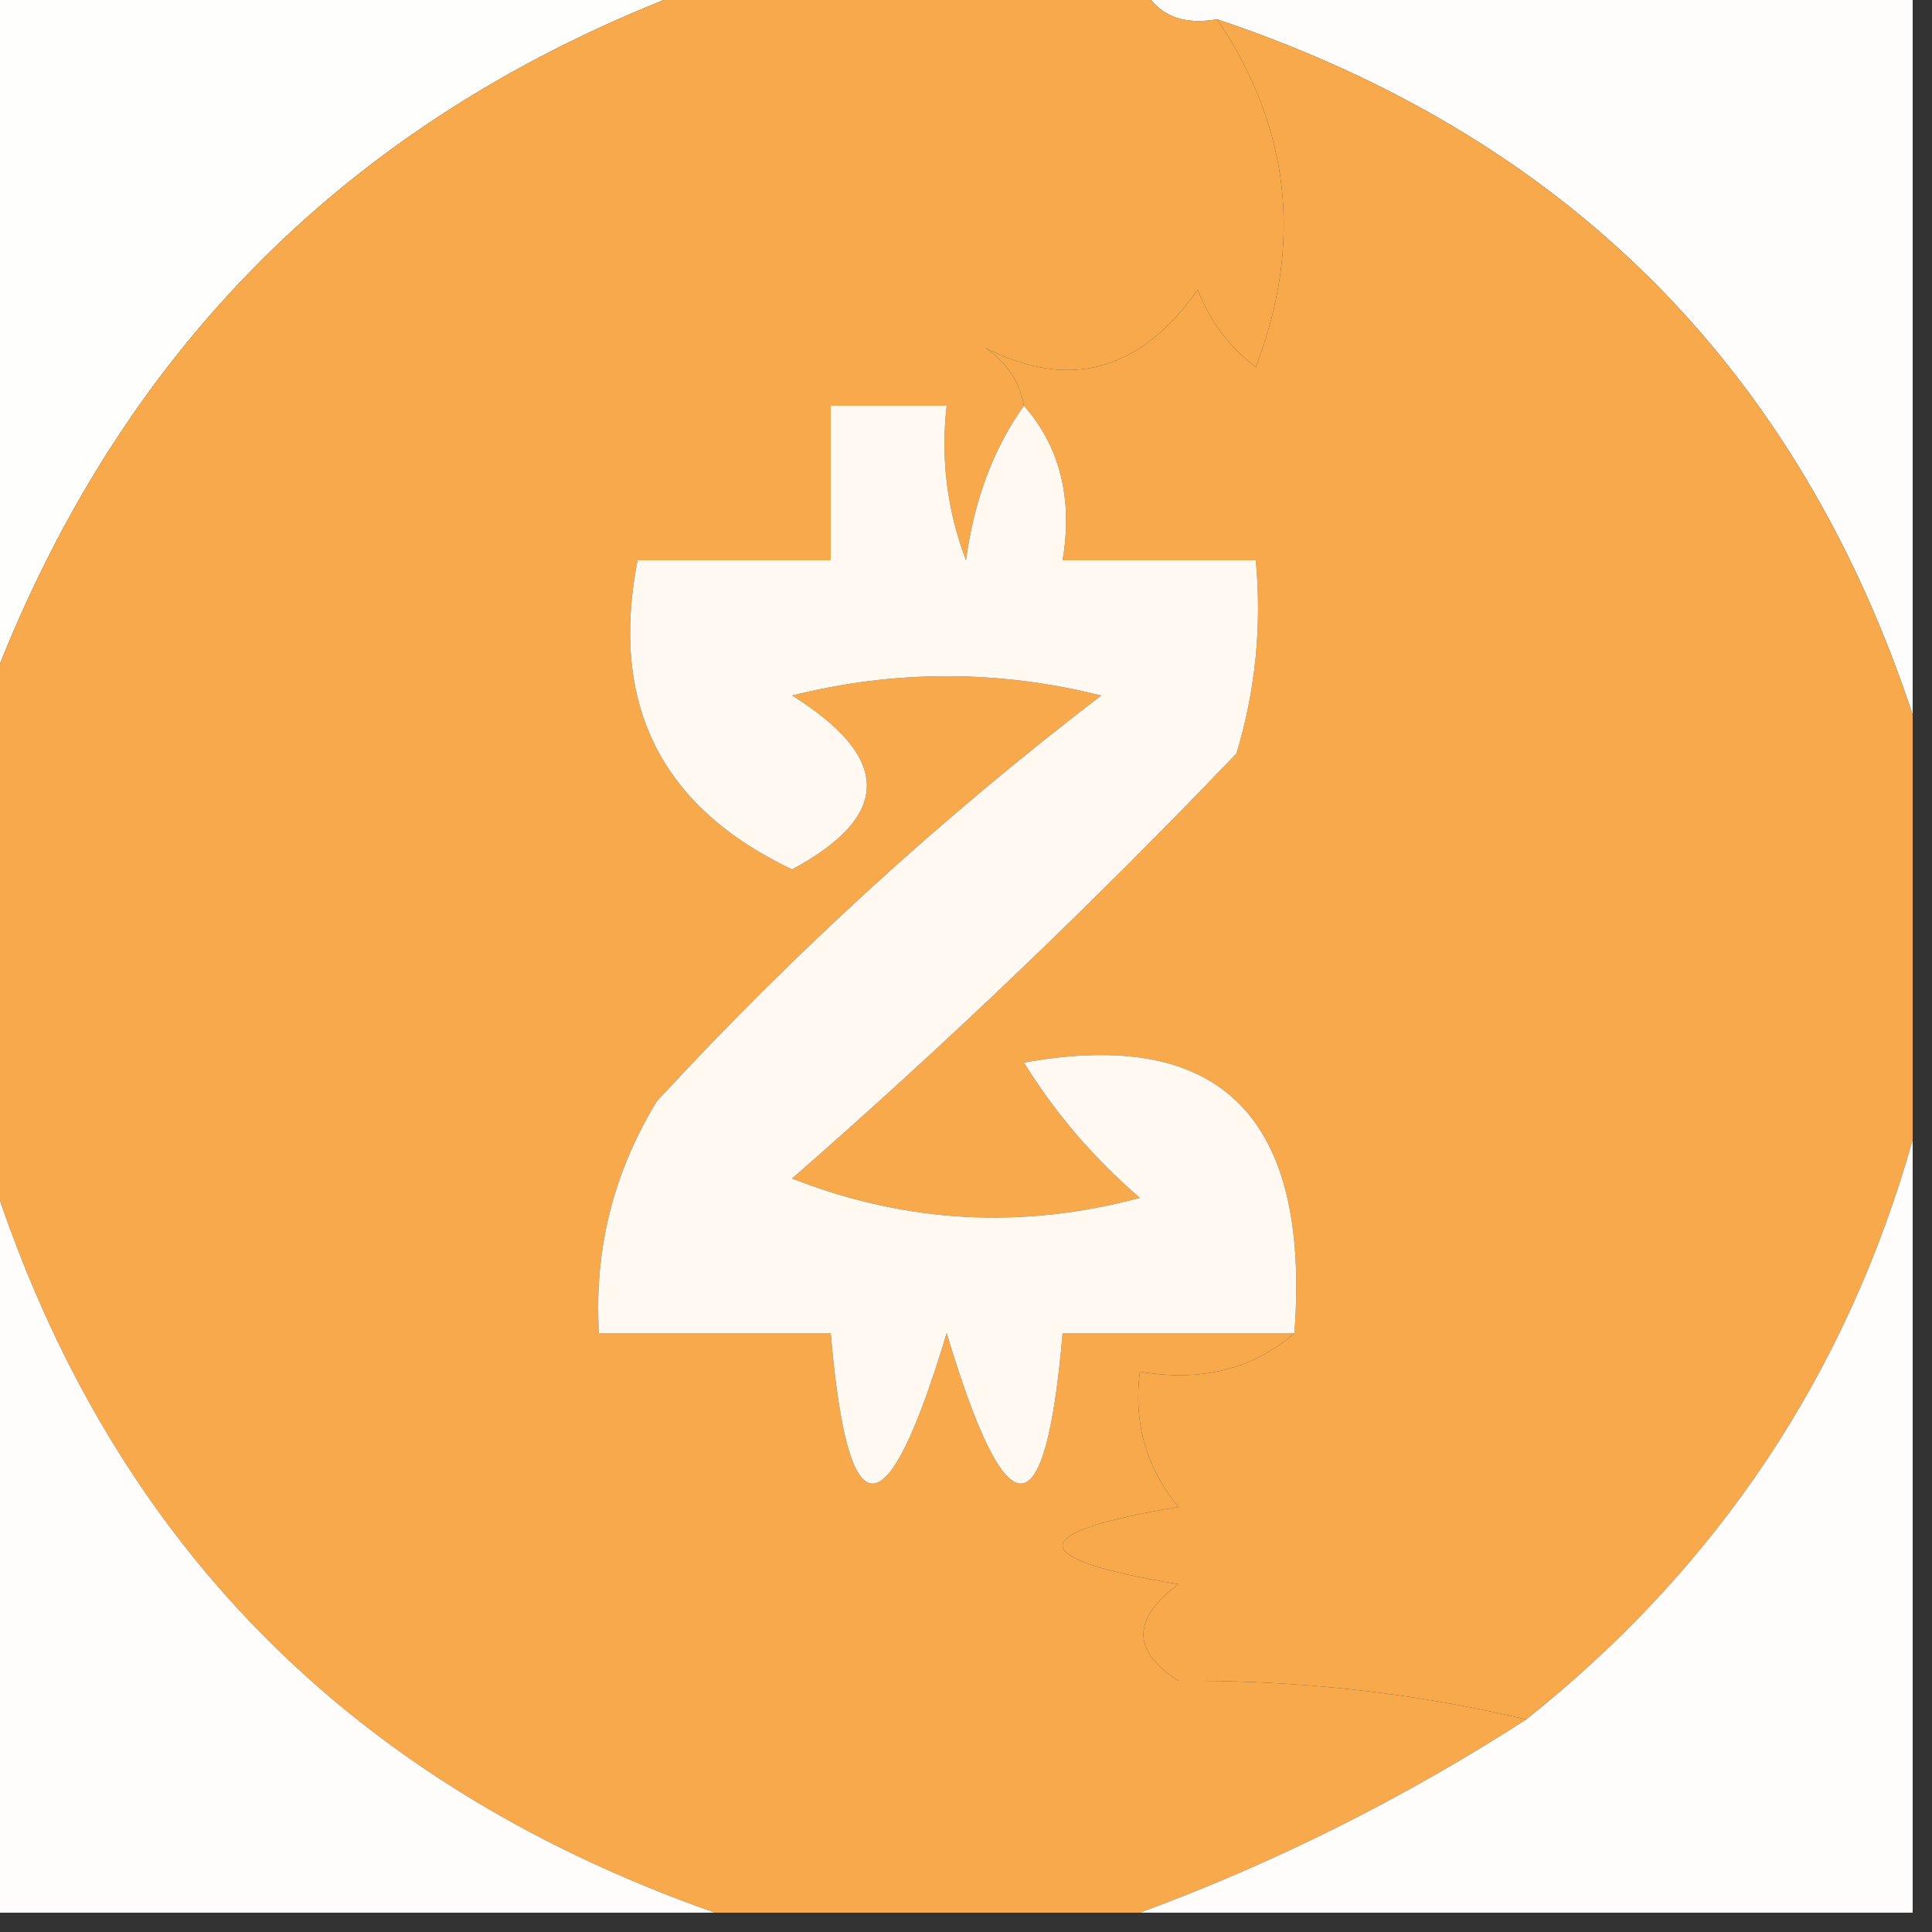 <?xml version="1.0" encoding="UTF-8"?>
<!DOCTYPE svg PUBLIC "-//W3C//DTD SVG 1.1//EN" "http://www.w3.org/Graphics/SVG/1.1/DTD/svg11.dtd">
<svg xmlns="http://www.w3.org/2000/svg" version="1.1" width="50px" height="50px" style="shape-rendering:geometricPrecision; text-rendering:geometricPrecision; image-rendering:optimizeQuality; fill-rule:evenodd; clip-rule:evenodd" xmlns:xlink="http://www.w3.org/1999/xlink">
<rect width="100%" height="100%" fill="#333333" stroke="none"/>
<g><path style="opacity:1" fill="#fefefd" d="M -0.5,-0.5 C 5.833,-0.5 12.167,-0.5 18.5,-0.5C 9.167,2.833 2.833,9.167 -0.5,18.5C -0.5,12.167 -0.5,5.833 -0.5,-0.5 Z"/></g>
<g><path style="opacity:1" fill="#fffdfc" d="M 29.5,-0.5 C 36.167,-0.5 42.833,-0.5 49.5,-0.5C 49.5,5.833 49.5,12.167 49.5,18.5C 46.529,9.529 40.529,3.529 31.5,0.5C 30.508,0.672 29.842,0.338 29.5,-0.5 Z"/></g>
<g><path style="opacity:1" fill="#f8a94b" d="M 18.5,-0.5 C 22.167,-0.5 25.833,-0.5 29.5,-0.5C 29.842,0.338 30.508,0.672 31.5,0.5C 33.393,3.305 33.727,6.305 32.5,9.5C 31.808,8.975 31.308,8.308 31,7.5C 29.502,9.614 27.669,10.114 25.5,9C 26.056,9.383 26.389,9.883 26.5,10.5C 25.71,11.608 25.21,12.942 25,14.5C 24.51,13.207 24.343,11.873 24.5,10.5C 23.5,10.5 22.5,10.5 21.5,10.5C 21.5,11.833 21.5,13.167 21.5,14.5C 19.833,14.5 18.167,14.5 16.5,14.5C 15.773,18.224 17.106,20.891 20.5,22.5C 23.079,21.112 23.079,19.612 20.5,18C 23.167,17.333 25.833,17.333 28.5,18C 24.383,21.15 20.549,24.65 17,28.5C 15.872,30.345 15.372,32.345 15.5,34.5C 17.5,34.5 19.5,34.5 21.5,34.5C 21.942,39.694 22.942,39.694 24.5,34.5C 26.058,39.694 27.058,39.694 27.5,34.5C 29.5,34.5 31.5,34.5 33.5,34.5C 32.432,35.434 31.099,35.768 29.5,35.5C 29.33,36.822 29.663,37.989 30.5,39C 26.5,39.667 26.5,40.333 30.5,41C 29.289,41.893 29.289,42.726 30.5,43.5C 33.582,43.475 36.582,43.808 39.5,44.5C 36.303,46.558 32.97,48.224 29.5,49.5C 25.833,49.5 22.167,49.5 18.5,49.5C 8.738,46.072 2.405,39.405 -0.5,29.5C -0.5,25.833 -0.5,22.167 -0.5,18.5C 2.833,9.167 9.167,2.833 18.5,-0.5 Z"/></g>
<g><path style="opacity:1" fill="#f8a94b" d="M 31.5,0.5 C 40.529,3.529 46.529,9.529 49.5,18.5C 49.5,22.167 49.5,25.833 49.5,29.5C 47.797,35.546 44.463,40.546 39.5,44.5C 36.582,43.808 33.582,43.475 30.5,43.5C 29.289,42.726 29.289,41.893 30.5,41C 26.5,40.333 26.5,39.667 30.5,39C 29.663,37.989 29.33,36.822 29.5,35.5C 31.099,35.768 32.432,35.434 33.5,34.5C 33.917,28.911 31.583,26.578 26.5,27.5C 27.313,28.814 28.313,29.98 29.5,31C 26.446,31.821 23.446,31.655 20.5,30.5C 24.458,27.043 28.292,23.377 32,19.5C 32.493,17.866 32.66,16.199 32.5,14.5C 30.833,14.5 29.167,14.5 27.5,14.5C 27.768,12.901 27.434,11.568 26.5,10.5C 26.389,9.883 26.056,9.383 25.5,9C 27.669,10.114 29.502,9.614 31,7.5C 31.308,8.308 31.808,8.975 32.5,9.5C 33.727,6.305 33.393,3.305 31.5,0.5 Z"/></g>
<g><path style="opacity:1" fill="#fff9f2" d="M 26.5,10.5 C 27.434,11.568 27.768,12.901 27.5,14.5C 29.167,14.5 30.833,14.5 32.5,14.5C 32.66,16.199 32.493,17.866 32,19.5C 28.292,23.377 24.458,27.043 20.5,30.5C 23.446,31.655 26.446,31.821 29.5,31C 28.313,29.98 27.313,28.814 26.5,27.5C 31.583,26.578 33.917,28.911 33.5,34.5C 31.5,34.5 29.5,34.5 27.5,34.5C 27.058,39.694 26.058,39.694 24.5,34.5C 22.942,39.694 21.942,39.694 21.5,34.5C 19.5,34.5 17.5,34.5 15.5,34.5C 15.372,32.345 15.872,30.345 17,28.5C 20.549,24.65 24.383,21.15 28.5,18C 25.833,17.333 23.167,17.333 20.5,18C 23.079,19.612 23.079,21.112 20.5,22.5C 17.106,20.891 15.773,18.224 16.5,14.5C 18.167,14.5 19.833,14.5 21.5,14.5C 21.5,13.167 21.5,11.833 21.5,10.5C 22.5,10.5 23.5,10.5 24.5,10.5C 24.343,11.873 24.51,13.207 25,14.5C 25.21,12.942 25.71,11.608 26.5,10.5 Z"/></g>
<g><path style="opacity:1" fill="#fefdfc" d="M -0.5,29.5 C 2.405,39.405 8.738,46.072 18.5,49.5C 12.167,49.5 5.833,49.5 -0.5,49.5C -0.5,42.833 -0.5,36.167 -0.5,29.5 Z"/></g>
<g><path style="opacity:1" fill="#fffdfb" d="M 49.5,29.5 C 49.5,36.167 49.5,42.833 49.5,49.5C 42.833,49.5 36.167,49.5 29.5,49.5C 32.97,48.224 36.303,46.558 39.5,44.5C 44.463,40.546 47.797,35.546 49.5,29.5 Z"/></g>
</svg>
